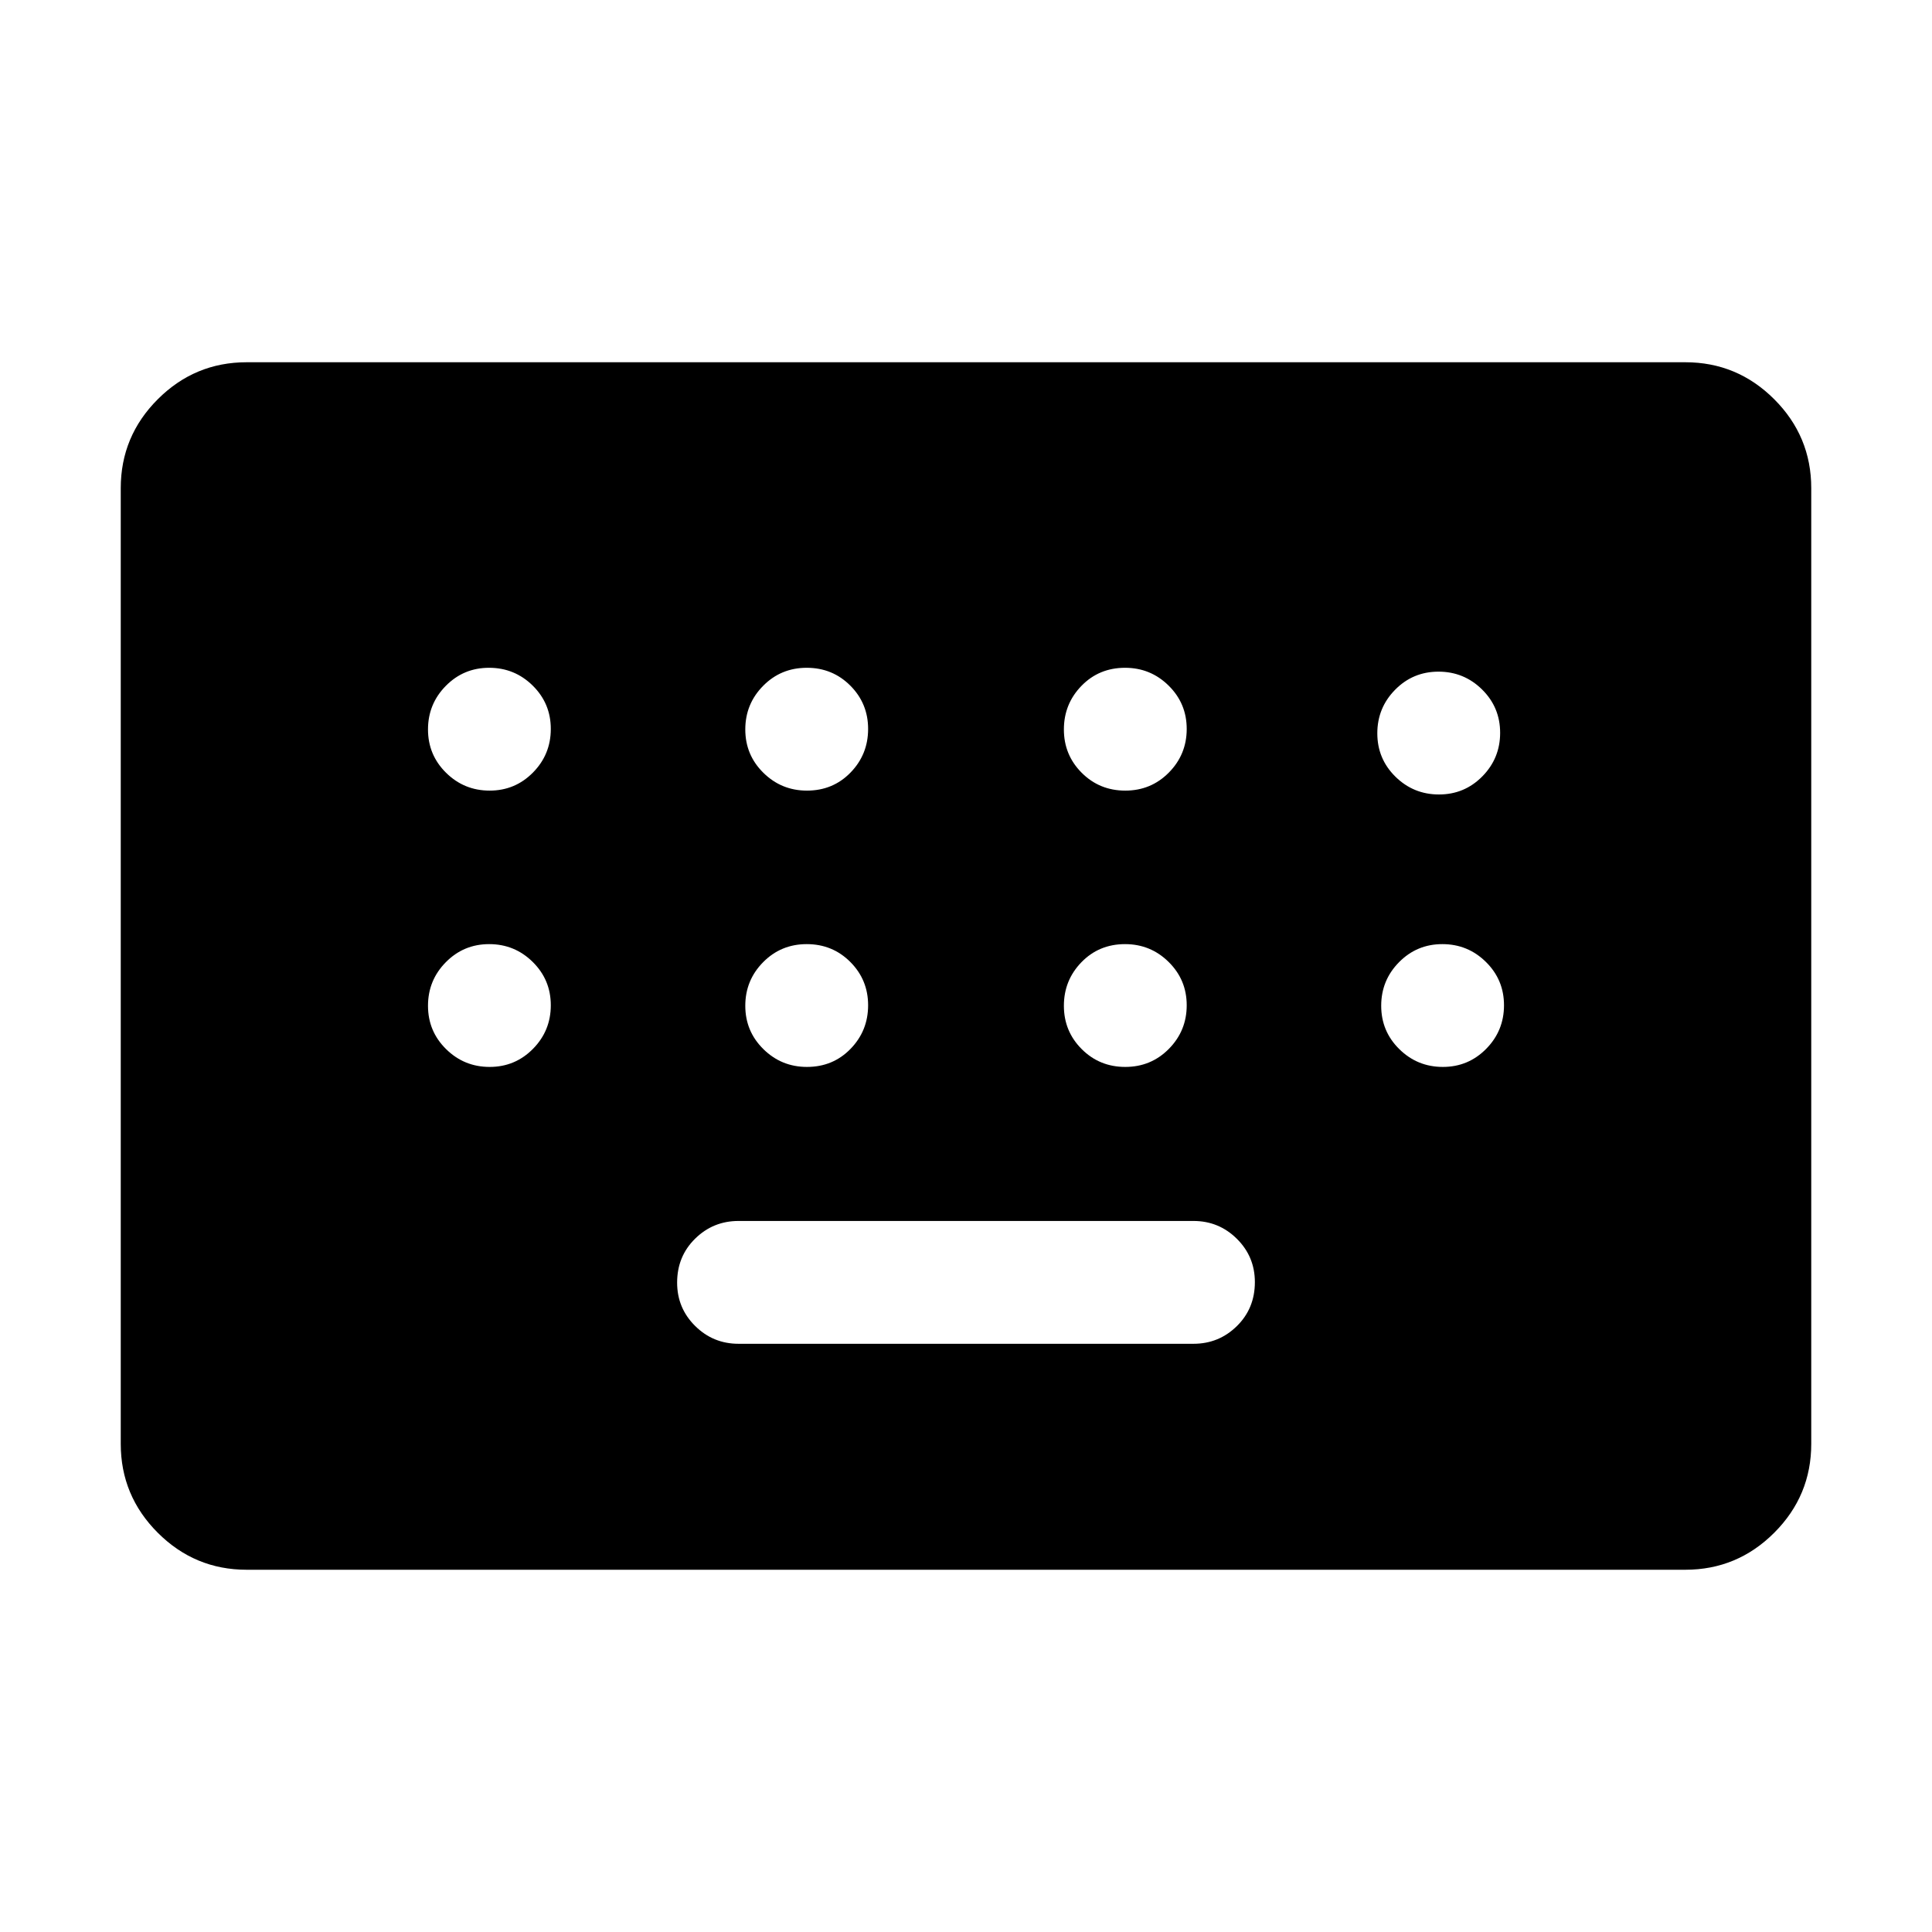 <svg xmlns="http://www.w3.org/2000/svg" viewBox="0 -960 960 960" width="32" height="32"><path d="M122.57-180q-25.79 0-44.18-18.39T60-242.57v-474.86q0-25.79 18.39-44.18T122.57-780h714.86q25.79 0 44.18 18.39T900-717.43v474.86q0 25.79-18.39 44.18T837.43-180H122.57Zm244.4-112.28h226.06q12.62 0 21.56-8.79 8.95-8.79 8.95-21.85 0-12.67-8.95-21.53-8.94-8.86-21.56-8.86H366.97q-12.62 0-21.56 8.79-8.95 8.79-8.95 21.85 0 12.67 8.95 21.53 8.94 8.86 21.56 8.86ZM243.3-567.15q12.67 0 21.53-8.98 8.86-8.98 8.86-21.66 0-12.67-8.98-21.53-8.98-8.86-21.65-8.86-12.67 0-21.53 8.98-8.86 8.98-8.86 21.66 0 12.67 8.98 21.53 8.98 8.86 21.65 8.86Zm157.66 0q12.94 0 21.67-8.98 8.73-8.98 8.73-21.66 0-12.67-8.85-21.53-8.85-8.86-21.65-8.86-12.81 0-21.67 8.98-8.86 8.98-8.86 21.66 0 12.67 8.98 21.53 8.98 8.86 21.65 8.86Zm158.18 0q12.81 0 21.67-8.98 8.86-8.98 8.86-21.66 0-12.67-8.98-21.53-8.98-8.86-21.65-8.86-12.94 0-21.67 8.98-8.73 8.98-8.73 21.66 0 12.67 8.85 21.53 8.85 8.86 21.65 8.86Zm155.88 1.92q12.67 0 21.53-8.98 8.86-8.98 8.86-21.65 0-12.68-8.98-21.54t-21.65-8.86q-12.68 0-21.54 8.98-8.86 8.99-8.86 21.66t8.98 21.53q8.99 8.86 21.66 8.86ZM243.3-429.85q12.67 0 21.53-8.98 8.86-8.98 8.86-21.65 0-12.67-8.98-21.53-8.98-8.86-21.65-8.86-12.67 0-21.53 8.98-8.86 8.98-8.86 21.65 0 12.68 8.98 21.53 8.98 8.86 21.65 8.86Zm157.66 0q12.94 0 21.67-8.98 8.73-8.98 8.73-21.65 0-12.67-8.85-21.53-8.85-8.86-21.65-8.86-12.81 0-21.67 8.98-8.86 8.98-8.86 21.65 0 12.68 8.98 21.53 8.98 8.86 21.65 8.86Zm158.18 0q12.81 0 21.67-8.98 8.86-8.98 8.86-21.65 0-12.67-8.98-21.53-8.98-8.86-21.65-8.86-12.94 0-21.67 8.98-8.73 8.98-8.73 21.65 0 12.68 8.85 21.53 8.85 8.86 21.65 8.86Zm157.8 0q12.67 0 21.53-8.98 8.86-8.98 8.86-21.65 0-12.67-8.98-21.53-8.98-8.86-21.65-8.86-12.67 0-21.53 8.98-8.86 8.98-8.86 21.65 0 12.68 8.98 21.53 8.98 8.86 21.65 8.86Z"/></svg>